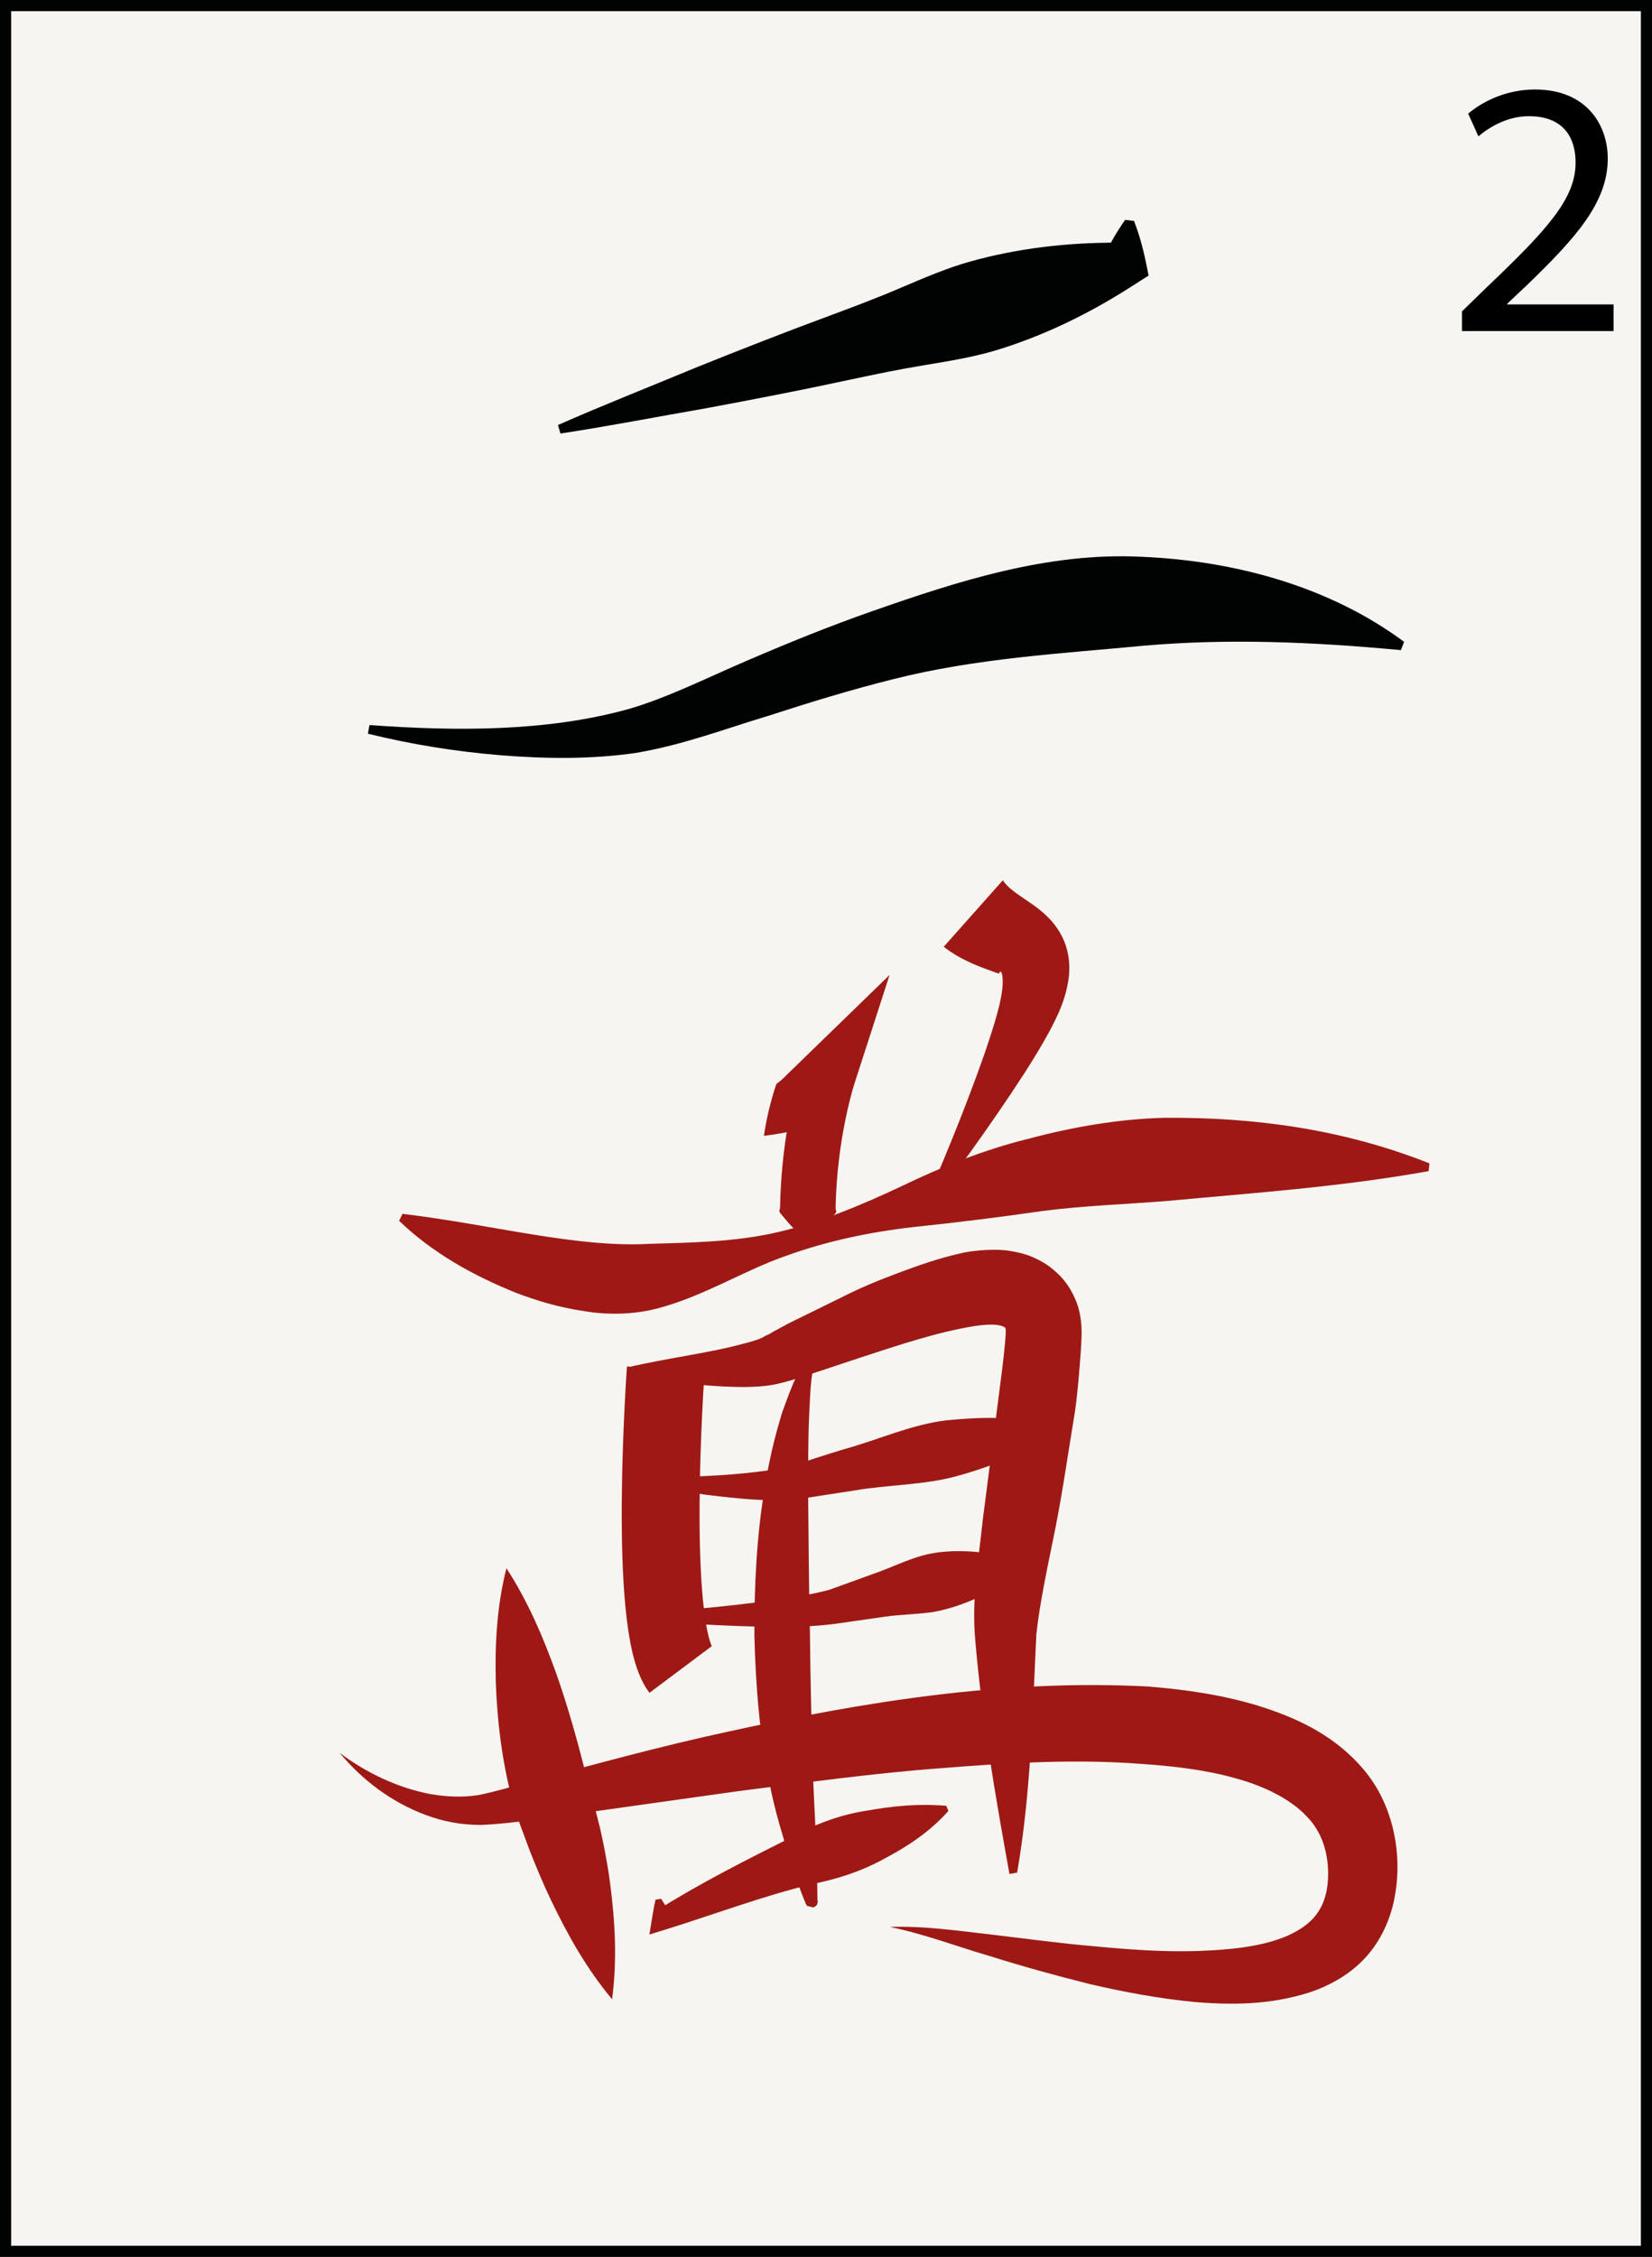 <?xml version="1.0" encoding="utf-8"?>
<!-- Generator: Adobe Illustrator 15.0.0, SVG Export Plug-In . SVG Version: 6.00 Build 0)  -->
<!DOCTYPE svg PUBLIC "-//W3C//DTD SVG 1.1//EN" "http://www.w3.org/Graphics/SVG/1.1/DTD/svg11.dtd">
<svg version="1.1" id="Manzu" xmlns="http://www.w3.org/2000/svg" xmlns:xlink="http://www.w3.org/1999/xlink" x="0px" y="0px"
	 width="54.223px" height="74.064px" viewBox="0 0 54.223 74.064" enable-background="new 0 0 54.223 74.064" xml:space="preserve">
<rect x="0" y="0" width="54.223" height="74.064" fill="#808080" stroke="none"/>
<g id="_x32_man_1_">
	
		<rect x="0.183" y="0.183" fill="#F6F5F1" stroke="#010202" stroke-width="0.365" stroke-miterlimit="10" width="53.858" height="73.7"/>
	<g id="_x32_man">
		<g id="MAN_1_">
			<g>
				<path fill="#9E1915" d="M13.211,39.835c2.946,0.352,5.696,1.117,8.095,0.985c1.323-0.04,2.837-0.058,4.23-0.386
					c1.402-0.325,2.737-0.885,4.066-1.511c1.327-0.638,2.699-1.195,4.153-1.551c1.447-0.387,2.959-0.649,4.447-0.688
					c2.976-0.028,5.919,0.381,8.717,1.496l-0.029,0.254c-2.932,0.525-5.764,0.714-8.543,0.975c-1.388,0.114-2.748,0.153-4.127,0.333
					c-1.374,0.198-2.79,0.376-4.233,0.526c-1.44,0.165-2.857,0.46-4.216,0.956c-1.37,0.479-2.625,1.292-4.148,1.704
					c-0.786,0.214-1.666,0.234-2.446,0.1c-0.79-0.114-1.533-0.331-2.244-0.602c-1.409-0.57-2.723-1.298-3.833-2.361L13.211,39.835z"
					/>
			</g>
			<g>
				<path fill="#9E1915" d="M25.074,37.274c0.045-0.309,0.103-0.604,0.172-0.887c0.075-0.277,0.143-0.563,0.239-0.817
					c0.208-0.14,0.364-0.334,0.549-0.5l0.531-0.517l2.633-2.557l-1.134,3.506c-0.119,0.366-0.23,0.823-0.316,1.247
					c-0.088,0.433-0.16,0.871-0.211,1.31c-0.054,0.439-0.086,0.881-0.103,1.321c0.001,0.109-0.015,0.221,0,0.331
					c0.042,0.056-0.012,0.109-0.068,0.165l-0.153,0.167c-0.198,0.226-0.427,0.46-0.673,0.709c-0.271-0.218-0.521-0.451-0.722-0.693
					l-0.155-0.184c-0.057-0.062-0.109-0.125-0.067-0.187c0.017-0.124,0.009-0.247,0.016-0.371c0.019-0.494,0.056-0.986,0.114-1.476
					c0.059-0.49,0.137-0.976,0.235-1.46c0.103-0.492,0.209-0.947,0.378-1.471l1.499,0.948l-0.532,0.518
					c-0.171,0.179-0.37,0.329-0.516,0.533c-0.257,0.09-0.545,0.148-0.824,0.216C25.681,37.188,25.384,37.238,25.074,37.274z"/>
			</g>
			<g>
				<path fill="#9E1915" d="M32.917,28.887c0.148,0.237,0.399,0.406,0.974,0.794c0.27,0.194,0.654,0.486,0.924,0.971
					c0.275,0.487,0.31,1.013,0.269,1.396c-0.096,0.761-0.378,1.297-0.632,1.786c-0.262,0.483-0.538,0.932-0.821,1.375
					c-1.136,1.757-2.354,3.412-3.6,5.052c0.824-1.881,1.619-3.784,2.287-5.691c0.309-0.92,0.68-2.004,0.576-2.58
					c-0.031-0.125-0.08-0.126-0.086-0.071c-0.002,0.048-0.043,0.028-0.212-0.033c-0.309-0.116-1.021-0.343-1.621-0.816
					L32.917,28.887z"/>
			</g>
			<path fill="none" stroke="#9E1915" stroke-width="2.554" stroke-miterlimit="10" d="M21.852,44.936c0,0-0.607,8.393,0.486,9.853
				"/>
			<g>
				<path fill="#9E1915" d="M20.608,44.871c1.341-0.314,2.678-0.466,3.829-0.784c0.27-0.066,0.566-0.159,0.68-0.247
					c0.187-0.071,0.19-0.109,0.353-0.186l0.402-0.218l1.747-0.859c0.595-0.304,1.215-0.56,1.866-0.803
					c0.66-0.244,1.31-0.484,2.153-0.668c0.216-0.042,0.452-0.068,0.729-0.086c0.3-0.004,0.586-0.035,1.169,0.112l0.208,0.062
					c0.078,0.027,0.19,0.077,0.282,0.121c0.19,0.097,0.36,0.183,0.608,0.404c0.223,0.197,0.413,0.42,0.57,0.728
					c0.076,0.147,0.141,0.302,0.188,0.454c0.035,0.126,0.062,0.259,0.08,0.392c0.02,0.133,0.028,0.267,0.029,0.397L35.5,43.804
					l-0.003,0.135l-0.017,0.325c-0.053,0.742-0.104,1.389-0.195,2.049c-0.217,1.302-0.396,2.583-0.645,3.842
					c-0.256,1.262-0.524,2.512-0.624,3.48c-0.124,2.453-0.166,5.135-0.631,7.82l-0.252,0.043c-0.461-2.562-0.91-5.118-1.127-7.729
					c-0.116-1.338,0.121-2.633,0.255-3.923l0.499-3.865c0.081-0.642,0.172-1.286,0.229-1.922c0.011-0.139,0.03-0.352,0.021-0.433
					c-0.004-0.052-0.026-0.078-0.147-0.118c-0.232-0.065-0.564-0.033-0.866,0.008c-1.246,0.201-2.485,0.623-3.713,1.022
					l-1.852,0.615c-0.309,0.099-0.628,0.2-0.954,0.272c-0.345,0.07-0.675,0.087-1.008,0.094c-1.323-0.003-2.614-0.183-3.902-0.397
					L20.608,44.871z"/>
			</g>
			<g>
				<path fill="#9E1915" d="M20.974,48.491c1.162-0.014,2.324-0.028,3.46-0.143c0.563-0.061,1.133-0.124,1.631-0.264
					c0.483-0.163,1.104-0.364,1.646-0.527c1.126-0.309,2.212-0.815,3.38-0.949c1.166-0.106,2.37-0.171,3.615,0.29l-0.002,0.184
					c-1.073,0.597-2.145,1.039-3.258,1.349c-1.107,0.313-2.292,0.287-3.429,0.487l-1.743,0.268
					c-0.644,0.069-1.238,0.051-1.834,0.004c-1.184-0.103-2.34-0.269-3.485-0.516L20.974,48.491z"/>
			</g>
			<g>
				<path fill="#9E1915" d="M20.954,52.966c1.064-0.091,2.129-0.179,3.186-0.296c1.045-0.128,2.131-0.245,3.077-0.496l1.499-0.542
					c0.509-0.179,1.005-0.422,1.526-0.573c0.521-0.153,1.073-0.172,1.637-0.143c0.559,0.044,1.154,0.121,1.722,0.457l-0.002,0.183
					c-0.98,0.668-1.907,1.146-2.948,1.342c-0.52,0.08-1.062,0.082-1.589,0.155l-1.605,0.231c-1.152,0.151-2.208,0.111-3.291,0.076
					c-1.076-0.043-2.146-0.106-3.213-0.214L20.954,52.966z"/>
			</g>
			<g>
				<path fill="#9E1915" d="M16.622,51.465c0.72,1.112,1.201,2.256,1.618,3.405c0.408,1.146,0.728,2.318,1.01,3.433
					c0.073,0.297,0.125,0.496,0.221,0.81l0.229,0.899c0.134,0.6,0.25,1.203,0.328,1.815c0.158,1.224,0.235,2.47,0.062,3.784
					c-0.848-1.02-1.452-2.107-1.986-3.214c-0.267-0.553-0.499-1.114-0.721-1.677l-0.313-0.841c-0.094-0.263-0.213-0.648-0.291-0.94
					c-0.312-1.244-0.458-2.458-0.504-3.698C16.241,54.001,16.299,52.751,16.622,51.465z"/>
			</g>
			<g>
				<path fill="#9E1915" d="M11.148,57.524c0.908,0.682,1.951,1.161,2.999,1.357c0.524,0.088,1.056,0.107,1.548,0.03
					c0.483-0.096,1.056-0.26,1.59-0.407c2.179-0.591,4.38-1.194,6.609-1.676c4.46-0.975,9.009-1.725,13.764-1.483
					c1.188,0.095,2.393,0.259,3.607,0.623c1.193,0.37,2.487,0.926,3.467,2.073c0.996,1.149,1.298,2.776,1.059,4.131
					c-0.111,0.715-0.435,1.486-0.973,2.07c-0.539,0.588-1.221,0.941-1.864,1.153c-1.308,0.408-2.542,0.403-3.728,0.307
					c-1.184-0.113-2.326-0.328-3.448-0.588c-1.117-0.278-2.218-0.584-3.304-0.925c-1.091-0.319-2.152-0.726-3.265-0.951
					c1.146-0.043,2.287,0.134,3.413,0.259c1.127,0.134,2.245,0.288,3.36,0.38c1.111,0.107,2.221,0.183,3.3,0.15
					c1.067-0.035,2.143-0.138,2.976-0.501c0.848-0.378,1.223-0.893,1.317-1.686c0.085-0.872-0.137-1.665-0.671-2.216
					c-0.526-0.569-1.38-1-2.342-1.264c-0.96-0.272-2.016-0.4-3.082-0.472c-2.142-0.167-4.357-0.042-6.568,0.138
					c-2.22,0.161-4.438,0.474-6.669,0.753l-6.718,0.945c-0.576,0.065-1.114,0.142-1.757,0.166c-0.637-0.002-1.246-0.117-1.812-0.334
					C12.827,59.133,11.877,58.401,11.148,57.524z"/>
			</g>
			<g>
				<path fill="#9E1915" d="M26.923,44.146c-0.336,0.746-0.322,1.555-0.366,2.348c-0.037,0.794-0.027,1.594-0.033,2.391
					c0.018,1.595,0.021,3.191,0.062,4.786c0.012,1.595,0.058,3.188,0.106,4.776l0.114,2.414l0.021,1.226l0.001,0.149l0.001,0.071
					c0,0.009,0.001,0.023-0.002,0.021l-0.014-0.024c-0.081-0.017,0.158-0.001-0.231-0.089c-0.165,0.095-0.104,0.102-0.136,0.157
					c-0.002,0.021,0.001,0.019,0.001,0.017c0.017-0.078,0.02-0.192,0.028-0.291l0.058-0.619l0.216,0.586
					c0.033,0.104,0.062,0.189,0.09,0.314c0.001,0.011,0.003,0.021,0,0.055c-0.033,0.057,0.028,0.07-0.139,0.164
					c-0.395-0.087-0.155-0.076-0.237-0.095l-0.021-0.042l-0.021-0.052l-0.032-0.078l-0.059-0.147
					c-0.151-0.389-0.272-0.78-0.406-1.169c-0.236-0.78-0.483-1.564-0.645-2.39c-0.346-1.63-0.473-3.278-0.518-4.924
					c-0.006-1.647,0.07-3.297,0.349-4.933c0.129-0.817,0.319-1.632,0.569-2.433C25.967,45.562,26.236,44.683,26.923,44.146z"/>
			</g>
			<g>
				<path fill="#9E1915" d="M21.698,62.312c0.139,0.205,0.254,0.414,0.375,0.623l-0.49-0.254c1.436-0.904,2.949-1.661,4.483-2.432
					c0.757-0.42,1.562-0.702,2.396-0.831c0.83-0.145,1.667-0.237,2.599-0.155l0.067,0.17c-0.626,0.7-1.365,1.176-2.122,1.575
					c-0.753,0.413-1.538,0.661-2.354,0.824c-1.609,0.39-3.169,0.979-4.776,1.48l-0.561,0.174l0.07-0.429
					c0.04-0.237,0.074-0.474,0.132-0.715L21.698,62.312z"/>
			</g>
		</g>
		<g>
			<g>
				<path fill="#010202" d="M12.127,23.794c2.86,0.208,5.812,0.216,8.472-0.516c1.269-0.361,2.588-1.026,3.921-1.598
					c1.341-0.576,2.71-1.134,4.115-1.625c2.791-0.976,5.762-1.944,8.858-1.782c3.059,0.133,6.151,0.979,8.593,2.79l-0.105,0.272
					c-2.971-0.277-5.703-0.383-8.438-0.145c-2.707,0.259-5.482,0.405-8.235,1.101c-1.371,0.343-2.733,0.759-4.104,1.205
					c-1.389,0.415-2.734,0.936-4.301,1.208c-1.521,0.223-3.016,0.198-4.485,0.08c-1.472-0.122-2.918-0.355-4.342-0.706
					L12.127,23.794z"/>
			</g>
			<g>
				<path fill="#010202" d="M18.314,13.948c1.485-0.655,2.989-1.245,4.483-1.867c1.5-0.604,3.004-1.194,4.518-1.752
					c0.756-0.281,1.512-0.566,2.256-0.887c0.746-0.315,1.49-0.64,2.265-0.857c1.55-0.434,3.169-0.625,4.847-0.622L36.14,8.599
					c0.221-0.467,0.468-0.93,0.791-1.384l0.29,0.036c0.202,0.519,0.328,1.028,0.428,1.535L37.7,9.043l-0.594,0.379
					c-1.413,0.903-2.883,1.609-4.423,2.077c-0.771,0.23-1.571,0.356-2.371,0.49c-0.8,0.131-1.59,0.296-2.379,0.464
					c-1.577,0.341-3.163,0.648-4.752,0.944c-1.595,0.277-3.181,0.586-4.786,0.83L18.314,13.948z"/>
			</g>
		</g>
	</g>
</g>
<g>
	<path d="M47.986,10.865v-0.647l0.827-0.804c1.991-1.895,2.902-2.902,2.902-4.078c0-0.792-0.372-1.523-1.535-1.523
		c-0.707,0-1.295,0.36-1.655,0.66l-0.336-0.744c0.528-0.443,1.308-0.792,2.195-0.792c1.679,0,2.387,1.151,2.387,2.267
		c0,1.439-1.044,2.603-2.687,4.186l-0.611,0.576V9.99h3.489v0.875H47.986z"/>
</g>
</svg>
